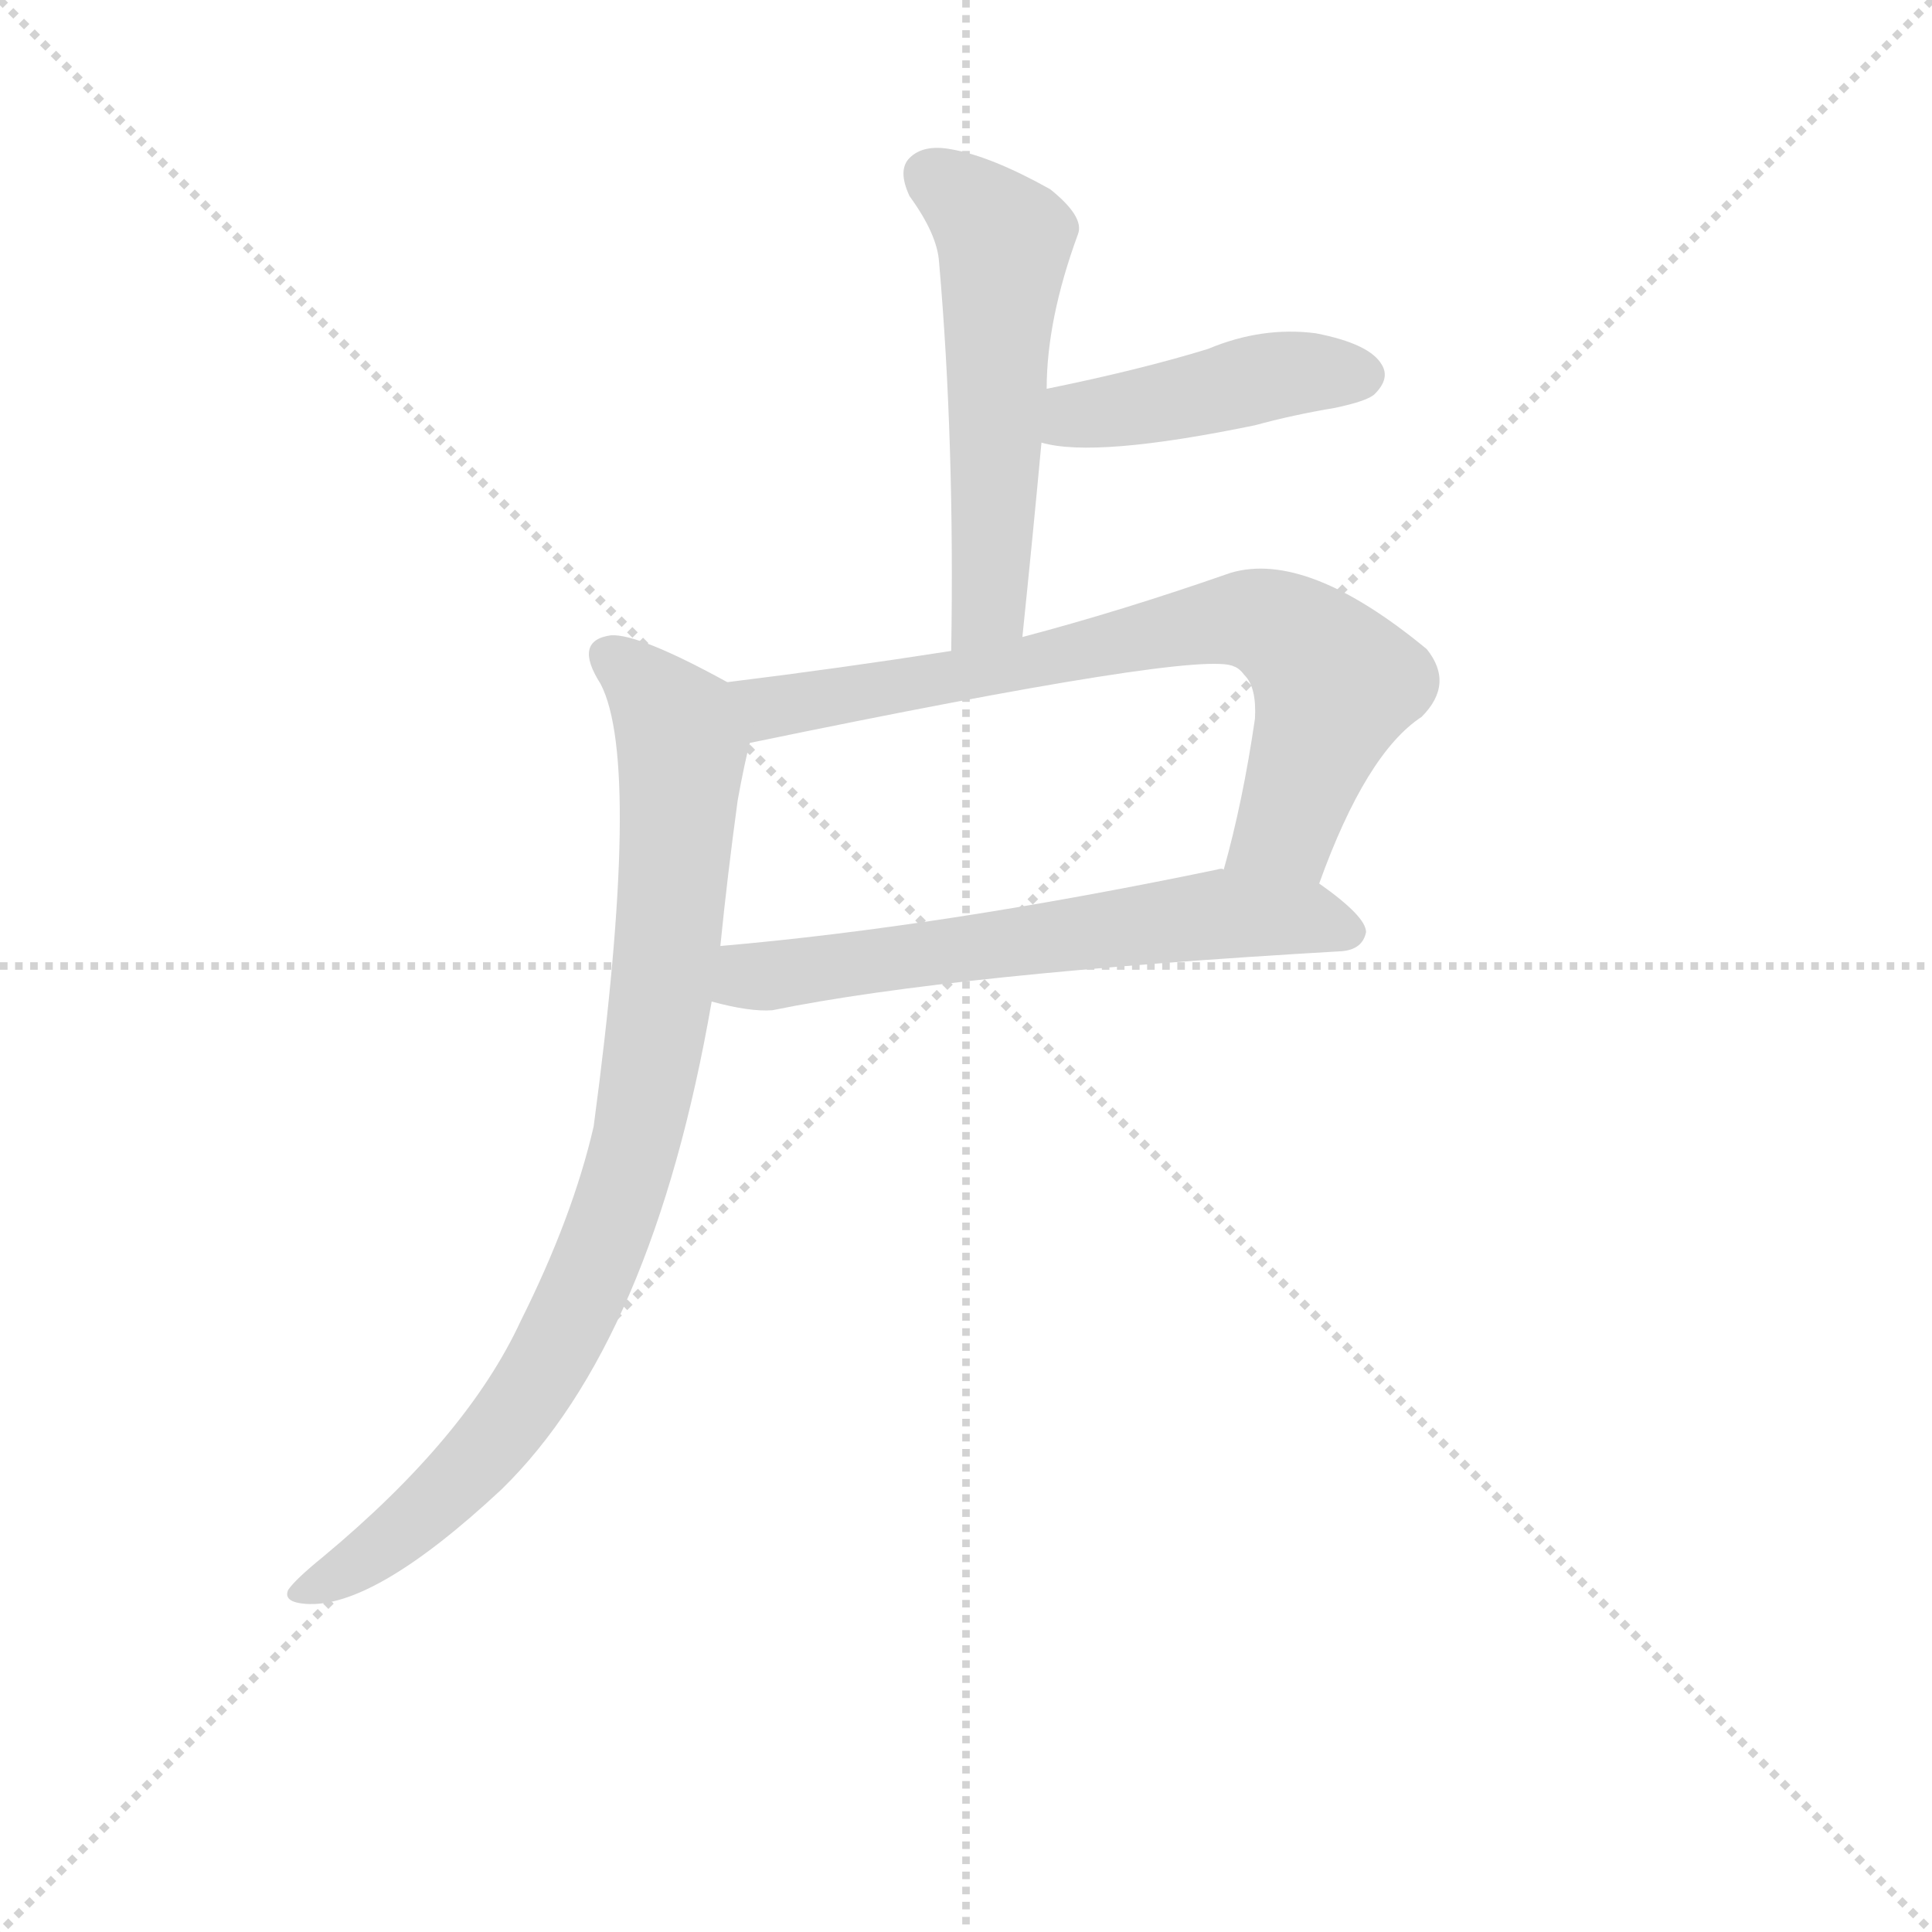 <svg version="1.1" viewBox="0 0 1024 1024" xmlns="http://www.w3.org/2000/svg">
  <g stroke="lightgray" stroke-dasharray="1,1" stroke-width="1" transform="scale(4, 4)">
    <line x1="0" y1="0" x2="256" y2="256"></line>
    <line x1="256" y1="0" x2="0" y2="256"></line>
    <line x1="128" y1="0" x2="128" y2="256"></line>
    <line x1="0" y1="128" x2="256" y2="128"></line>
  </g>
  <g transform="scale(0.92, -0.92) translate(60, -830)">
    <style type="text/css">
      
        @keyframes keyframes0 {
          from {
            stroke: blue;
            stroke-dashoffset: 547;
            stroke-width: 128;
          }
          64% {
            animation-timing-function: step-end;
            stroke: blue;
            stroke-dashoffset: 0;
            stroke-width: 128;
          }
          to {
            stroke: black;
            stroke-width: 1024;
          }
        }
        #make-me-a-hanzi-animation-0 {
          animation: keyframes0 0.695s both;
          animation-delay: 0s;
          animation-timing-function: linear;
        }
      
        @keyframes keyframes1 {
          from {
            stroke: blue;
            stroke-dashoffset: 440;
            stroke-width: 128;
          }
          59% {
            animation-timing-function: step-end;
            stroke: blue;
            stroke-dashoffset: 0;
            stroke-width: 128;
          }
          to {
            stroke: black;
            stroke-width: 1024;
          }
        }
        #make-me-a-hanzi-animation-1 {
          animation: keyframes1 0.608s both;
          animation-delay: 0.695s;
          animation-timing-function: linear;
        }
      
        @keyframes keyframes2 {
          from {
            stroke: blue;
            stroke-dashoffset: 742;
            stroke-width: 128;
          }
          71% {
            animation-timing-function: step-end;
            stroke: blue;
            stroke-dashoffset: 0;
            stroke-width: 128;
          }
          to {
            stroke: black;
            stroke-width: 1024;
          }
        }
        #make-me-a-hanzi-animation-2 {
          animation: keyframes2 0.854s both;
          animation-delay: 1.303s;
          animation-timing-function: linear;
        }
      
        @keyframes keyframes3 {
          from {
            stroke: blue;
            stroke-dashoffset: 623;
            stroke-width: 128;
          }
          67% {
            animation-timing-function: step-end;
            stroke: blue;
            stroke-dashoffset: 0;
            stroke-width: 128;
          }
          to {
            stroke: black;
            stroke-width: 1024;
          }
        }
        #make-me-a-hanzi-animation-3 {
          animation: keyframes3 0.757s both;
          animation-delay: 2.157s;
          animation-timing-function: linear;
        }
      
        @keyframes keyframes4 {
          from {
            stroke: blue;
            stroke-dashoffset: 883;
            stroke-width: 128;
          }
          74% {
            animation-timing-function: step-end;
            stroke: blue;
            stroke-dashoffset: 0;
            stroke-width: 128;
          }
          to {
            stroke: black;
            stroke-width: 1024;
          }
        }
        #make-me-a-hanzi-animation-4 {
          animation: keyframes4 0.969s both;
          animation-delay: 2.914s;
          animation-timing-function: linear;
        }
      
    </style>
    
      <path d="M 529 463 Q 535 521 540 575 L 543 606 Q 543 646 561 695 Q 565 705 545 721 Q 511 740 488 744 Q 472 747 464 739 Q 457 732 464 717 Q 480 695 481 679 Q 490 576 488 455 C 488 425 526 433 529 463 Z" fill="lightgray"></path>
    
      <path d="M 540 575 Q 571 566 663 585 Q 685 591 709 595 Q 728 599 732 603 Q 741 612 736 620 Q 729 632 698 638 Q 667 642 636 629 Q 597 617 543 606 C 514 600 511 582 540 575 Z" fill="lightgray"></path>
    
      <path d="M 700 321 Q 727 396 759 417 Q 778 436 762 456 Q 693 513 649 500 Q 586 478 529 463 L 488 455 Q 424 445 359 437 C 329 433 343 396 372 402 Q 633 456 651 446 Q 654 445 657 441 Q 664 434 663 416 Q 656 368 645 329 C 637 300 689 293 700 321 Z" fill="lightgray"></path>
    
      <path d="M 350 253 Q 372 247 385 248 Q 488 269 713 282 Q 725 283 727 293 Q 727 302 700 321 L 645 329 Q 644 330 641 329 Q 482 296 355 285 C 325 282 321 260 350 253 Z" fill="lightgray"></path>
    
      <path d="M 359 437 Q 308 465 292 464 Q 270 461 286 436 Q 310 390 282 181 Q 270 129 240 69 Q 209 2 126 -67 Q 110 -80 106 -86 Q 103 -93 116 -94 Q 155 -97 229 -28 Q 316 57 350 253 L 355 285 Q 359 325 365 369 Q 369 391 372 402 C 378 427 378 427 359 437 Z" fill="lightgray"></path>
    
    
      <clipPath id="make-me-a-hanzi-clip-0">
        <path d="M 529 463 Q 535 521 540 575 L 543 606 Q 543 646 561 695 Q 565 705 545 721 Q 511 740 488 744 Q 472 747 464 739 Q 457 732 464 717 Q 480 695 481 679 Q 490 576 488 455 C 488 425 526 433 529 463 Z"></path>
      </clipPath>
      <path clip-path="url(#make-me-a-hanzi-clip-0)" d="M 475 729 L 518 692 L 510 487 L 494 463" fill="none" id="make-me-a-hanzi-animation-0" stroke-dasharray="419 838" stroke-linecap="round"></path>
    
      <clipPath id="make-me-a-hanzi-clip-1">
        <path d="M 540 575 Q 571 566 663 585 Q 685 591 709 595 Q 728 599 732 603 Q 741 612 736 620 Q 729 632 698 638 Q 667 642 636 629 Q 597 617 543 606 C 514 600 511 582 540 575 Z"></path>
      </clipPath>
      <path clip-path="url(#make-me-a-hanzi-clip-1)" d="M 546 582 L 560 591 L 677 614 L 725 614" fill="none" id="make-me-a-hanzi-animation-1" stroke-dasharray="312 624" stroke-linecap="round"></path>
    
      <clipPath id="make-me-a-hanzi-clip-2">
        <path d="M 700 321 Q 727 396 759 417 Q 778 436 762 456 Q 693 513 649 500 Q 586 478 529 463 L 488 455 Q 424 445 359 437 C 329 433 343 396 372 402 Q 633 456 651 446 Q 654 445 657 441 Q 664 434 663 416 Q 656 368 645 329 C 637 300 689 293 700 321 Z"></path>
      </clipPath>
      <path clip-path="url(#make-me-a-hanzi-clip-2)" d="M 367 433 L 386 421 L 634 471 L 675 469 L 709 437 L 681 353 L 653 334" fill="none" id="make-me-a-hanzi-animation-2" stroke-dasharray="614 1228" stroke-linecap="round"></path>
    
      <clipPath id="make-me-a-hanzi-clip-3">
        <path d="M 350 253 Q 372 247 385 248 Q 488 269 713 282 Q 725 283 727 293 Q 727 302 700 321 L 645 329 Q 644 330 641 329 Q 482 296 355 285 C 325 282 321 260 350 253 Z"></path>
      </clipPath>
      <path clip-path="url(#make-me-a-hanzi-clip-3)" d="M 358 257 L 377 268 L 638 303 L 690 302 L 718 293" fill="none" id="make-me-a-hanzi-animation-3" stroke-dasharray="495 990" stroke-linecap="round"></path>
    
      <clipPath id="make-me-a-hanzi-clip-4">
        <path d="M 359 437 Q 308 465 292 464 Q 270 461 286 436 Q 310 390 282 181 Q 270 129 240 69 Q 209 2 126 -67 Q 110 -80 106 -86 Q 103 -93 116 -94 Q 155 -97 229 -28 Q 316 57 350 253 L 355 285 Q 359 325 365 369 Q 369 391 372 402 C 378 427 378 427 359 437 Z"></path>
      </clipPath>
      <path clip-path="url(#make-me-a-hanzi-clip-4)" d="M 293 449 L 321 424 L 333 396 L 320 248 L 308 177 L 289 115 L 259 51 L 225 0 L 180 -46 L 114 -86" fill="none" id="make-me-a-hanzi-animation-4" stroke-dasharray="755 1510" stroke-linecap="round"></path>
    
  </g>
</svg>